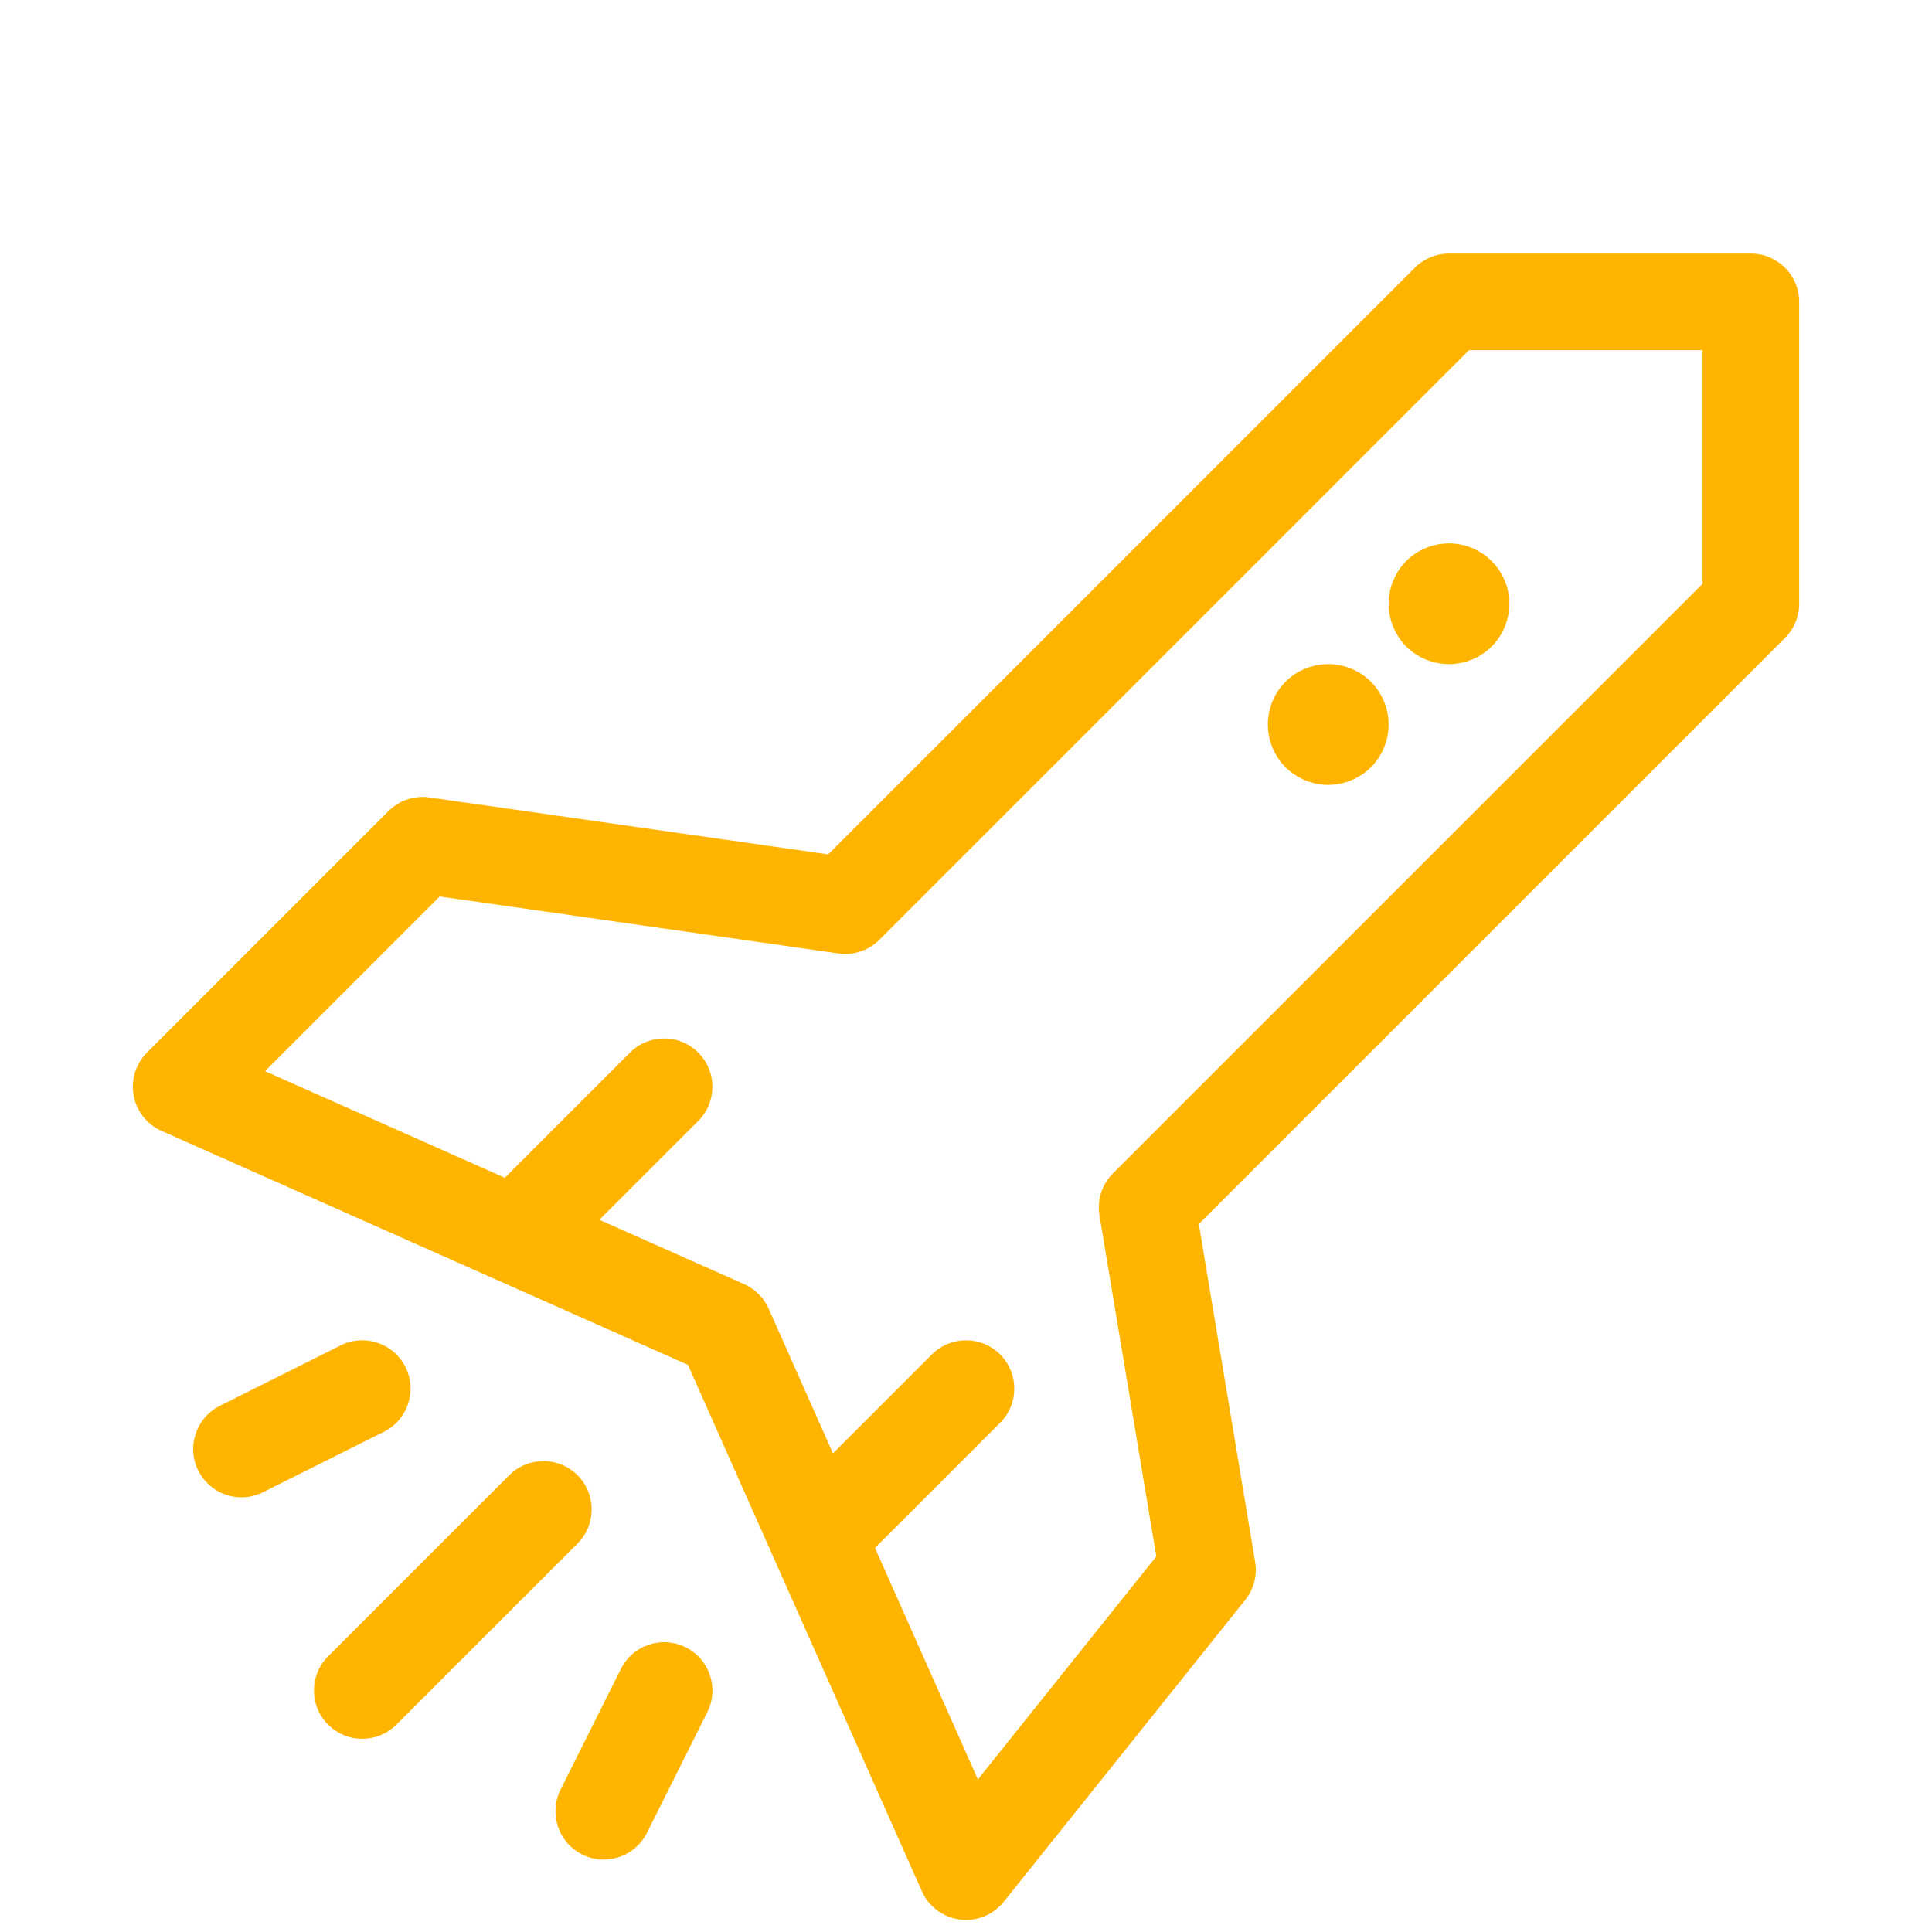 <?xml version="1.0" ?><!DOCTYPE svg  PUBLIC '-//W3C//DTD SVG 1.0//EN'  'http://www.w3.org/TR/2001/REC-SVG-20010904/DTD/svg10.dtd'><svg height="160px" id="icon" style="enable-background:new 0 0 160 160;" version="1.0" viewBox="0 0 160 160" width="160px" xml:space="preserve" xmlns="http://www.w3.org/2000/svg" xmlns:xlink="http://www.w3.org/1999/xlink"><path fill="#ffb500" d="M113.54,56.46C114.47,57.4,115,58.68,115,60c0,1.31-0.53,2.6-1.46,3.54C112.6,64.47,111.31,65,110,65  c-1.32,0-2.601-0.53-3.54-1.46C105.53,62.6,105,61.32,105,60c0-1.32,0.53-2.61,1.46-3.54c0.93-0.93,2.22-1.46,3.54-1.46  C111.319,55,112.609,55.53,113.54,56.46z M116.46,46.46C115.53,47.4,115,48.69,115,50c0,1.32,0.53,2.6,1.46,3.54  c0.93,0.93,2.22,1.46,3.54,1.46c1.319,0,2.6-0.53,3.53-1.46C124.47,52.61,125,51.32,125,50c0-1.32-0.53-2.6-1.47-3.54  C122.6,45.53,121.319,45,120,45C118.68,45,117.39,45.53,116.46,46.46z M28.211,111.422l-10,5c-1.976,0.988-2.776,3.391-1.789,5.367  c0.701,1.401,2.113,2.212,3.581,2.212c0.601,0,1.212-0.136,1.786-0.423l10-5c1.976-0.988,2.776-3.391,1.789-5.367  C32.59,111.236,30.187,110.434,28.211,111.422z M147.828,52.829l-48.544,48.544l4.661,27.969c0.188,1.121-0.111,2.269-0.822,3.157  l-20,25C82.359,158.455,81.206,159,80,159c-0.17,0-0.341-0.011-0.512-0.033c-1.385-0.179-2.576-1.067-3.144-2.343L56.97,113.03  L13.375,93.655c-1.204-0.535-2.068-1.629-2.308-2.925c-0.241-1.296,0.172-2.627,1.104-3.559l20-20  c0.89-0.891,2.145-1.311,3.395-1.131l33.02,4.717l48.586-48.586C117.922,21.421,118.939,21,120,21h25c2.209,0,4,1.791,4,4v25  C149,51.061,148.578,52.078,147.828,52.829z M141,29h-19.343L72.829,77.829c-0.891,0.89-2.15,1.308-3.395,1.131l-33.02-4.717  L21.947,88.71l19.86,8.827l5.362-5.363c0.001,0,0.001-0.001,0.002-0.002l5-5c1.563-1.562,4.095-1.562,5.657,0  c1.562,1.563,1.562,4.095,0,5.657l-5,5c-0.001,0.001-0.002,0.001-0.002,0.002l-3.187,3.187l11.985,5.327  c0.905,0.402,1.628,1.126,2.031,2.031l5.327,11.986l3.187-3.188c0.001,0,0.001-0.001,0.002-0.002l5-5  c1.562-1.561,4.096-1.562,5.657,0c1.563,1.563,1.563,4.095,0,5.657l-5,5c-0.001,0.001-0.002,0.001-0.002,0.002l-5.363,5.362  l8.521,19.173l14.776-18.47l-4.706-28.238c-0.213-1.274,0.203-2.573,1.117-3.486L141,48.343V29z M48.211,153.578  c0.575,0.287,1.185,0.423,1.786,0.423c1.467,0,2.88-0.811,3.581-2.212l5-10c0.988-1.976,0.187-4.379-1.789-5.367  c-1.976-0.986-4.378-0.187-5.367,1.789l-5,10C45.435,150.187,46.235,152.59,48.211,153.578z M42.171,122.171l-15,15  c-1.562,1.563-1.562,4.095,0,5.657C27.953,143.609,28.976,144,30,144s2.047-0.391,2.829-1.171l15-15  c1.562-1.563,1.562-4.095,0-5.657C46.266,120.61,43.734,120.61,42.171,122.171z" id="rocket"/></svg>